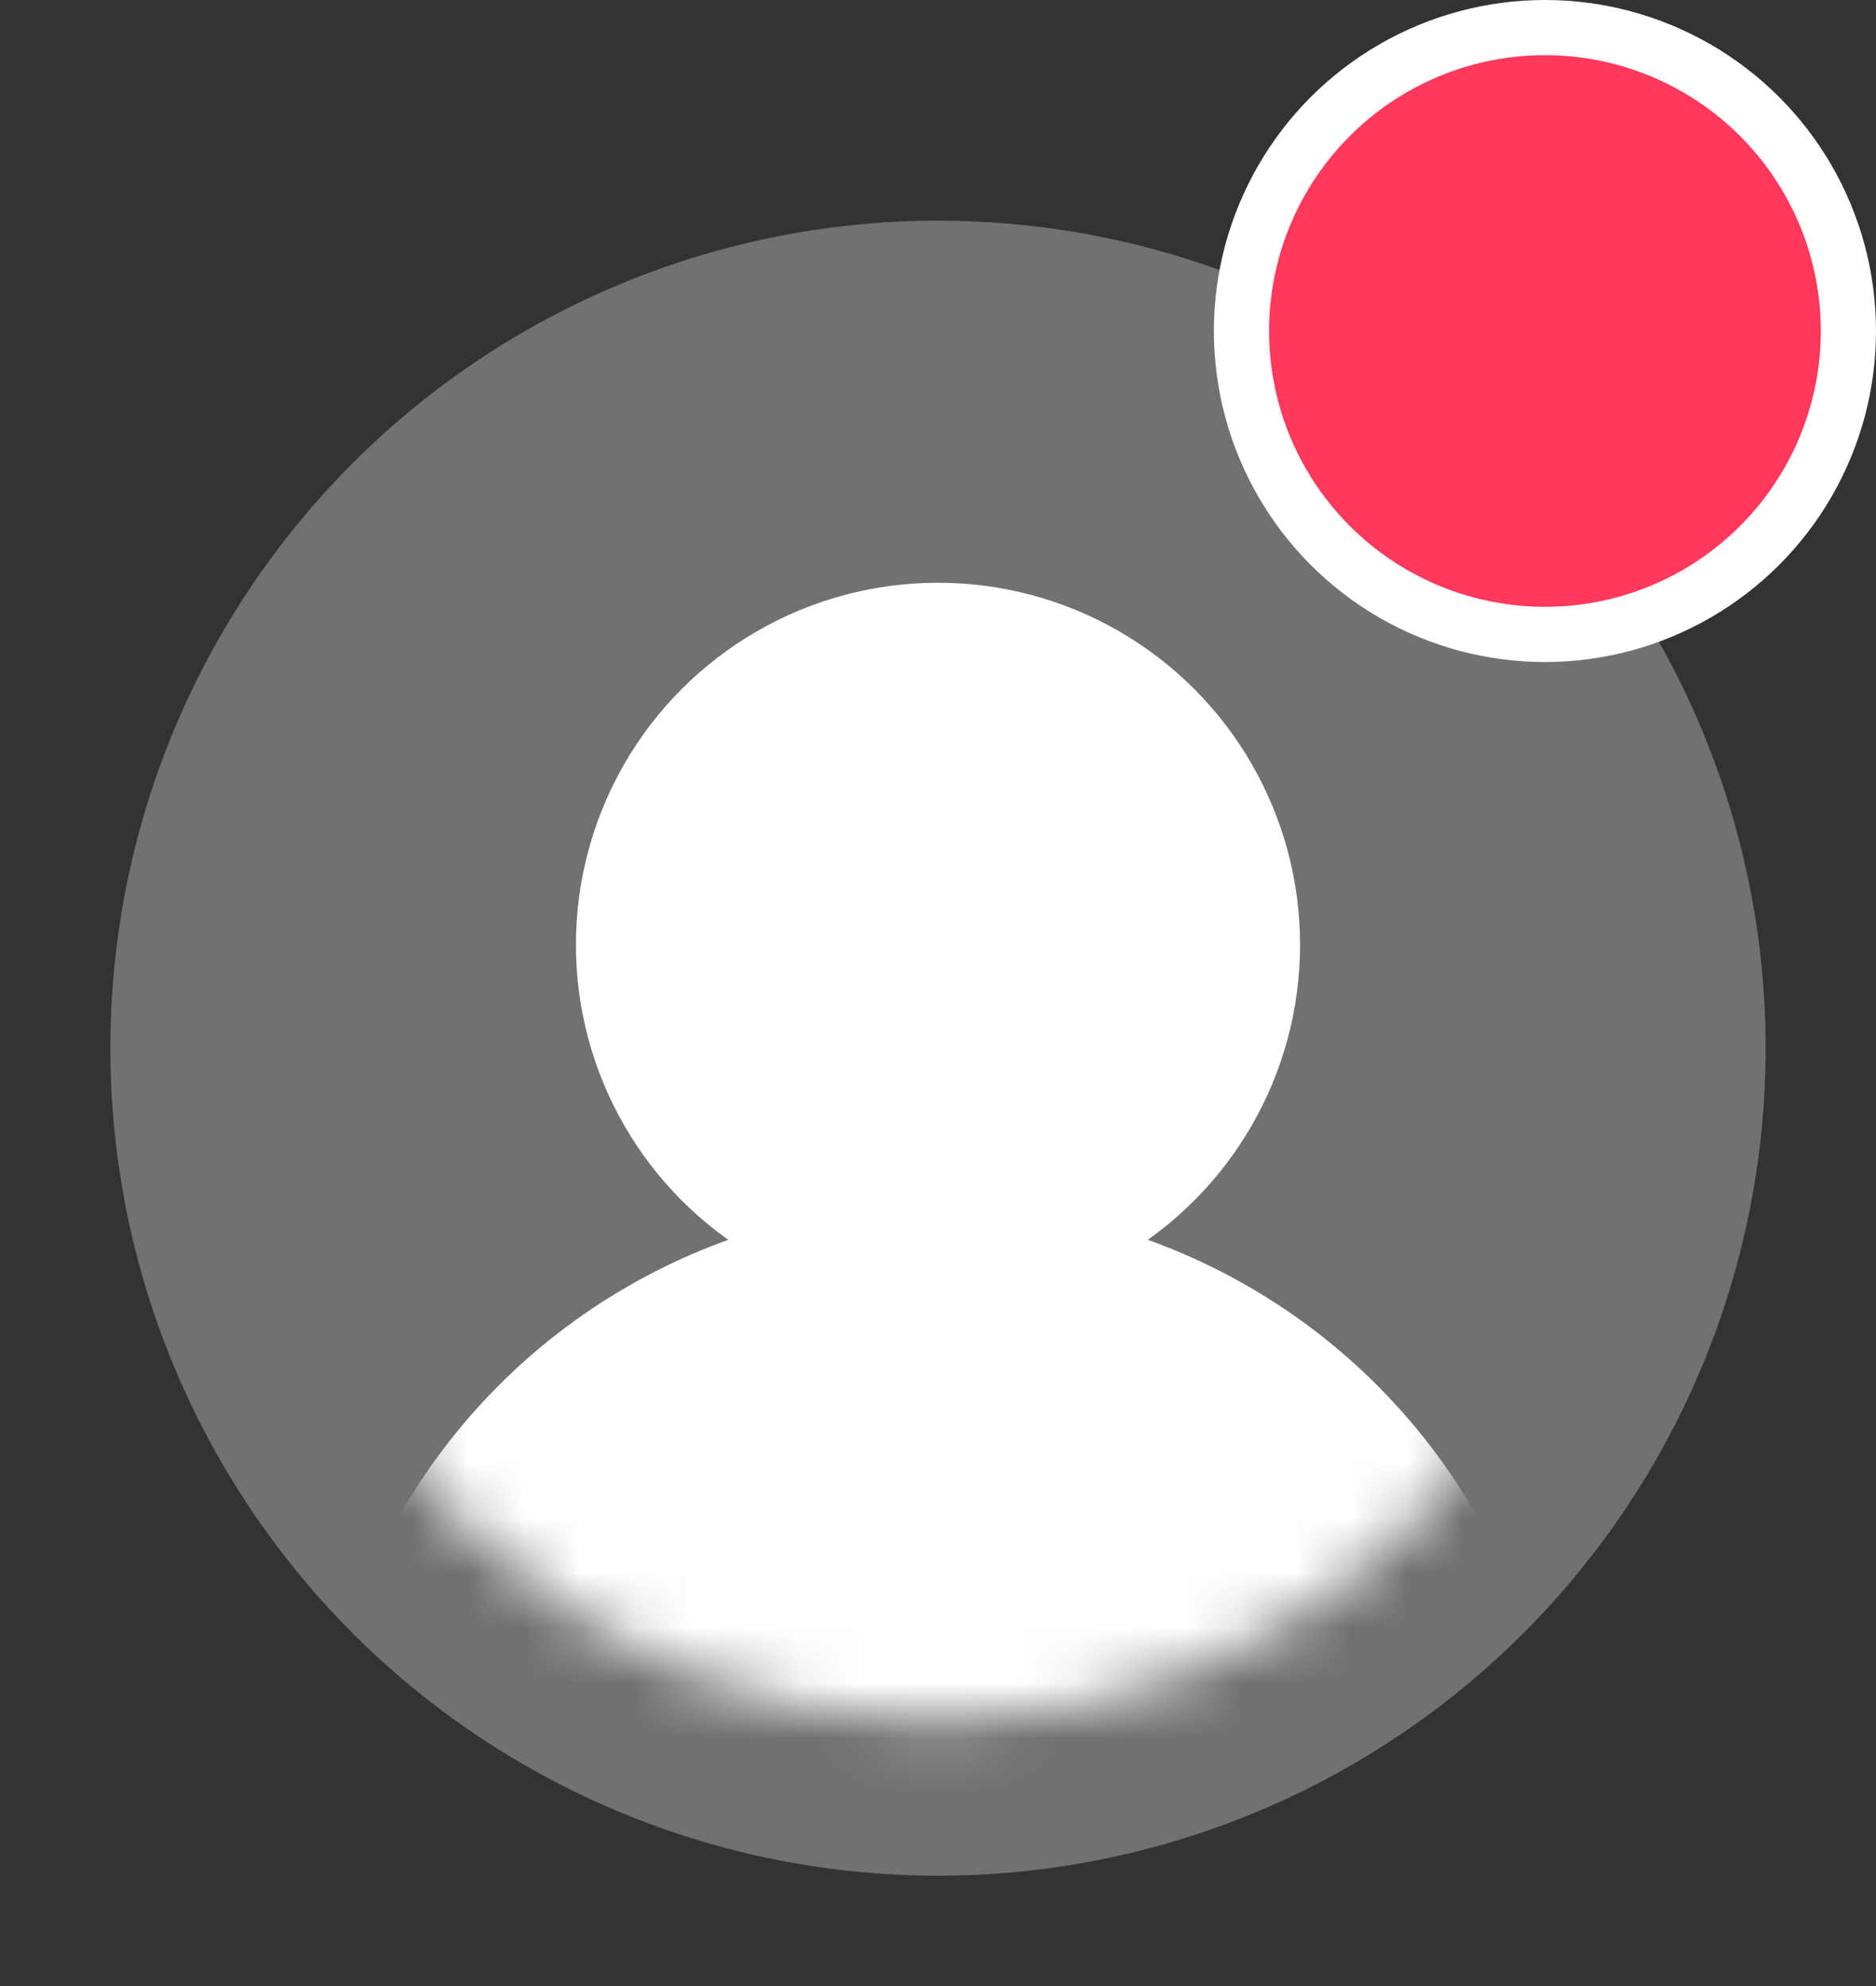 <svg width="34" height="36" viewBox="0 0 34 36" fill="none" xmlns="http://www.w3.org/2000/svg">
<rect x="0" y="0" width="34" height="36" fill="#333333" stroke="none"/>
<g id="Frame 18">
<g id="Group 3">
<circle id="Ellipse 6" cx="17" cy="19" r="15" fill="#717171"/>
</g>
<circle id="Ellipse 8" cx="28" cy="6" r="5.5" fill="#FF385C" stroke="white"/>
<g id="Mask group">
<mask id="mask0_525_802" style="mask-type:alpha" maskUnits="userSpaceOnUse" x="4" y="6" width="26" height="26">
<circle id="Ellipse 6_2" cx="17" cy="19" r="12.188" fill="#737373"/>
</mask>
<g mask="url(#mask0_525_802)">
<g id="Group 4">
<g id="Group 5">
<circle id="Ellipse 9" cx="17" cy="17.125" r="6.562" fill="white"/>
<circle id="Ellipse 10" cx="17" cy="33.062" r="11.25" fill="white"/>
</g>
</g>
</g>
</g>
</g>
</svg>
